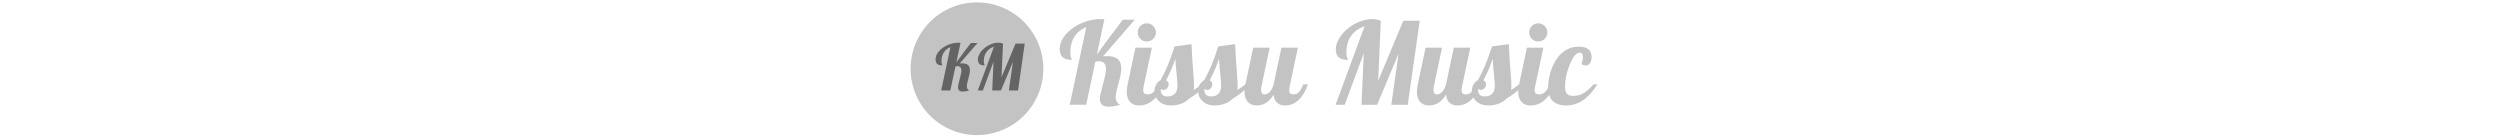 <svg xmlns="http://www.w3.org/2000/svg" xml:space="preserve" width="2000" height="110" data-id="lg_24fDII9tK2dSZceBos" data-version="1" viewBox="0 0 2000 110"><g data-padding="20"><g transform="translate(13.05 2.09)scale(.962)"><path fill="#c3c3c3" d="M798.896-.17a55.17 55.17 0 1 0 0 110.34 55.17 55.17 0 1 0 0-110.34"/><rect width="437.128" height="107.35" x="405.162" y="-398.485" fill="none" rx="0" ry="0" transform="translate(461.93 399.93)"/><path fill="#c3c3c3" d="M879.726 20.36q4.85-3.14 10.41-4.89 5.56-1.76 10.88-1.76.66 0 1.47.05.8.04 2.33.14l-6.18 29.07q3.99-5.51 12.78-17.2 8.79-11.68 8.79-11.59h9.97l-26.41 30.4h.71q.34 0 1.1-.09h1.52q5.98 0 8.88 2.47 2.89 2.47 2.89 7.69 0 2.19-.47 4.99-.48 2.8-2.09 8.5-1.33 4.85-1.71 6.94t-.38 3.61q0 2.18 1 3.89t2.7 2.38q-2.75.76-5.17 1.19-2.42.42-4.23.42-3.7 0-5.56-1.56-1.85-1.57-1.85-4.8 0-1.62.48-3.94.47-2.33 1.89-7.75 1.62-5.89 2.14-8.59.53-2.71.53-4.71 0-3.23-1.43-4.84-1.43-1.62-4.27-1.62-.48 0-1.1.1-.62.09-2.04.28l-7.6 35.82h-13.68l13.77-64.6q-6.45 2.66-9.88 8.03-3.41 5.36-3.41 12.77 0 1.81.23 3.14.24 1.33.81 2.56.19.38.24.53.05.14.05.23-5.33 0-7.75-2.23t-2.42-6.98 3.18-9.5q3.19-4.75 8.88-8.55m67.93 4.47q0 3.14-2.23 5.32-2.23 2.19-5.37 2.19-3.13 0-5.32-2.19-2.18-2.18-2.18-5.32 0-3.13 2.18-5.36 2.19-2.24 5.32-2.24 3.14 0 5.37 2.24 2.23 2.23 2.23 5.36m-24.22 49.31q0-1.24.19-2.8.19-1.57.57-3.38l6.46-30.49h13.68l-6.84 32.3q-.19.85-.29 1.57-.09.71-.09 1.47 0 1.9.9 2.71.9.8 2.99.8 2.66 0 5.04-2.32 2.37-2.33 3.51-6.04h3.99q-3.04 8.65-8.17 13.11-5.13 4.47-11.78 4.47-4.75 0-7.46-2.99-2.7-3-2.7-8.41"/><path fill="#c3c3c3" d="M979.386 69.09q0 1.14-.09 2-.1.85-.29 1.61 1.9-1.14 3.71-2.37 1.8-1.24 3.13-2.38h3.99q-2.94 3.42-6.51 6.32-3.56 2.9-8.02 5.56-2.57 2.75-6.56 4.23-3.99 1.47-8.36 1.47-6.36 0-10.12-3.47-3.75-3.47-3.75-8.69 0-2.95 1.43-5.37 1.42-2.42 3.61-3.47 3.23-5.79 6.03-12.39 2.8-6.61 5.65-15.73l14.06-1.9q.29 7.13.67 13.02t.95 12.82q.28 3.99.38 5.61.09 1.61.09 3.13m-15.58-22.42q-1.23 3.9-2.99 8.13-1.76 4.22-4.7 9.83 1.04.47 1.61 1.33.57.85.57 1.99 0 1.81-1.23 3.23-1.24 1.43-2.95 1.43-.95 0-1.61-.33-.67-.34-.95-.91 0 3.52 1.37 5.09 1.38 1.56 4.42 1.56 3.9 0 6.08-2.28 2.19-2.28 2.19-6.55 0-1.33-.1-2.71-.09-1.38-.38-4.61-.47-4.46-.76-7.88-.28-3.42-.57-7.32"/><path fill="#c3c3c3" d="M1015.676 69.09q0 1.14-.09 2-.1.85-.29 1.61 1.9-1.14 3.7-2.37 1.81-1.24 3.14-2.38h3.99q-2.95 3.42-6.51 6.32t-8.02 5.56q-2.57 2.75-6.56 4.23-3.99 1.47-8.36 1.47-6.37 0-10.12-3.47t-3.75-8.69q0-2.95 1.42-5.37 1.43-2.42 3.62-3.47 3.23-5.79 6.03-12.39 2.8-6.61 5.65-15.73l14.06-1.9q.28 7.13.66 13.02.39 5.89.96 12.82.28 3.99.38 5.61.09 1.61.09 3.13m-15.58-22.42q-1.24 3.9-2.99 8.13-1.76 4.22-4.7 9.83 1.04.47 1.61 1.33.57.85.57 1.99 0 1.81-1.23 3.23-1.24 1.43-2.95 1.43-.95 0-1.62-.33-.66-.34-.94-.91 0 3.52 1.37 5.09 1.38 1.56 4.42 1.56 3.9 0 6.08-2.28 2.19-2.28 2.19-6.55 0-1.33-.1-2.71-.09-1.38-.38-4.61-.47-4.46-.76-7.88-.28-3.42-.57-7.32"/><path fill="#c3c3c3" d="M1037.996 76.32q2.47 0 4.42-2.13 1.95-2.14 3.18-6.23l6.46-30.49h13.68l-6.84 32.3q-.19.85-.28 1.57-.1.71-.1 1.47 0 1.9.91 2.71.9.8 2.99.8 2.47 0 4.46-2.18 2-2.19 3.23-6.18h4q-3.05 8.74-7.89 13.16-4.85 4.42-11.21 4.42-4.09 0-6.56-2.33t-2.85-6.7q-2.75 4.56-6.22 6.8-3.47 2.23-7.84 2.23-4.75 0-7.45-2.99-2.71-3-2.71-8.41 0-1.24.19-2.8.19-1.57.57-3.38l6.46-30.49h13.68l-6.84 32.3q-.19.76-.24 1.38-.05.61-.05 1.28 0 1.9.72 2.9.71.99 2.13.99m94.52-11.21 20.9-50.06h13.68l-9.98 69.92h-13.67l6.07-42.66-17.86 42.66h-13.01l1.9-42.85-15.87 42.85h-7.59l24.13-65.27q-7.32 2.47-11.21 7.98-3.9 5.51-3.9 13.4 0 1.9.24 3.28.24 1.37.81 2.51.19.38.23.53.05.14.05.23-5.13 0-7.65-2.13-2.51-2.14-2.51-6.51 0-4.56 2.8-9.26 2.8-4.71 7.74-8.6 4.46-3.52 9.59-5.46 5.13-1.95 10.07-1.95 1.81 0 3.66.33t3.57 1Zm48.84 11.21q2.47 0 4.42-2.13 1.95-2.14 3.18-6.23l6.46-30.49h13.68l-6.84 32.3q-.19.85-.28 1.57-.1.71-.1 1.47 0 1.9.9 2.71.9.8 2.99.8 2.47 0 4.47-2.18 1.99-2.19 3.23-6.18h3.99q-3.04 8.74-7.88 13.16-4.85 4.42-11.22 4.42-4.08 0-6.55-2.33t-2.85-6.7q-2.75 4.56-6.22 6.8-3.47 2.23-7.84 2.23-4.75 0-7.46-2.99-2.71-3-2.71-8.41 0-1.24.19-2.8.19-1.57.57-3.38l6.47-30.49h13.67l-6.84 32.3q-.18.76-.23 1.38-.05.61-.05 1.28 0 1.9.71 2.9.72.99 2.14.99"/><path fill="#c3c3c3" d="M1243.296 69.09q0 1.14-.09 2-.1.85-.29 1.61 1.9-1.14 3.7-2.37 1.81-1.24 3.14-2.38h3.99q-2.94 3.42-6.51 6.32-3.56 2.9-8.02 5.56-2.57 2.75-6.56 4.23-3.99 1.47-8.36 1.47-6.36 0-10.12-3.47-3.75-3.47-3.75-8.69 0-2.95 1.43-5.37 1.42-2.42 3.61-3.47 3.23-5.79 6.03-12.39 2.8-6.61 5.65-15.73l14.06-1.9q.28 7.13.66 13.02t.96 12.82q.28 3.99.38 5.61.09 1.61.09 3.13m-15.58-22.42q-1.24 3.9-2.99 8.13-1.76 4.22-4.71 9.83 1.05.47 1.62 1.33.57.85.57 1.99 0 1.81-1.23 3.23-1.24 1.43-2.95 1.43-.95 0-1.61-.33-.67-.34-.95-.91 0 3.52 1.37 5.09 1.38 1.56 4.42 1.56 3.89 0 6.08-2.28 2.18-2.28 2.18-6.55 0-1.33-.09-2.71t-.38-4.61q-.47-4.46-.76-7.88t-.57-7.32"/><path fill="#c3c3c3" d="M1273.216 24.83q0 3.14-2.24 5.32-2.23 2.19-5.37 2.19-3.13 0-5.32-2.19-2.18-2.18-2.18-5.32 0-3.13 2.18-5.36 2.19-2.24 5.32-2.24 3.14 0 5.37 2.24 2.24 2.23 2.24 5.36m-24.23 49.31q0-1.24.19-2.8.19-1.57.57-3.38l6.46-30.49h13.68l-6.84 32.3q-.19.85-.29 1.57-.09.71-.09 1.47 0 1.9.9 2.71.9.8 3 .8 2.65 0 5.03-2.32 2.37-2.33 3.51-6.04h3.99q-3.03 8.65-8.17 13.11-5.13 4.47-11.78 4.47-4.75 0-7.45-2.99-2.71-3-2.71-8.41"/><path fill="#c3c3c3" d="M1309.986 45.34q0 3.23-1.38 5.09-1.38 1.85-3.65 1.85-.76 0-1.62-.29-.86-.28-1.71-.85.57-1.52.85-2.95.29-1.42.29-2.66 0-1.9-.66-2.89-.67-1-2-1-4.18 0-8.17 9.64t-3.99 18.29q0 4.37 1.47 6.17 1.47 1.81 5.37 1.81 4.46 0 8.22-2.04 3.75-2.05 8.6-7.56h3.23q-5.51 8.93-11.98 13.26-6.46 4.32-14.15 4.32-7.32 0-11.07-3.8t-3.75-11.31q0-5.41 1.66-11.49 1.67-6.08 4.61-10.83 3.51-5.7 8.41-8.6 4.89-2.9 10.88-2.9 5.22 0 7.88 2.24 2.66 2.23 2.66 6.5"/><rect width="73.836" height="59.89" x="586.808" y="-374.755" fill="none" rx="0" ry="0" transform="translate(175.87 399.92)"/><path fill="#646464" d="M771.186 37.04q2.71-1.75 5.81-2.73t6.07-.98q.37 0 .82.03.45.02 1.3.08l-3.45 16.21q2.23-3.07 7.13-9.59t4.9-6.47h5.57l-14.74 16.96h.4q.19 0 .61-.05h.85q3.34 0 4.95 1.38 1.62 1.38 1.62 4.29 0 1.22-.27 2.78-.26 1.57-1.16 4.75-.74 2.7-.96 3.87-.21 1.16-.21 2.01 0 1.22.56 2.17.56.96 1.51 1.33-1.54.42-2.89.66t-2.36.24q-2.06 0-3.1-.87-1.03-.88-1.03-2.68 0-.9.26-2.2.27-1.3 1.06-4.32.9-3.29 1.2-4.8.29-1.51.29-2.62 0-1.8-.8-2.7-.79-.9-2.38-.9-.27 0-.61.05l-1.14.16-4.24 19.98h-7.63l7.68-36.04q-3.6 1.48-5.51 4.48-1.91 2.99-1.91 7.13 0 1 .13 1.75.14.74.45 1.43.11.21.14.29.02.08.02.13-2.96 0-4.32-1.25-1.35-1.24-1.35-3.89t1.78-5.3q1.77-2.65 4.95-4.77M819.316 62l11.66-27.93h7.63l-5.57 39.01h-7.63l3.39-23.8-9.96 23.8h-7.26l1.06-23.9-8.85 23.9h-4.24l13.46-36.41q-4.08 1.38-6.25 4.45-2.18 3.07-2.18 7.47 0 1.06.14 1.83.13.77.45 1.41.1.21.13.29t.03.13q-2.87 0-4.27-1.19-1.41-1.19-1.41-3.63 0-2.55 1.57-5.17 1.56-2.62 4.32-4.8 2.49-1.96 5.35-3.04 2.86-1.09 5.62-1.09 1.01 0 2.04.18 1.03.19 1.99.56Z"/></g><path fill="transparent" stroke="transparent" stroke-width=".997" d="M718.6.17h569.24v109.66H718.6z"/></g></svg>